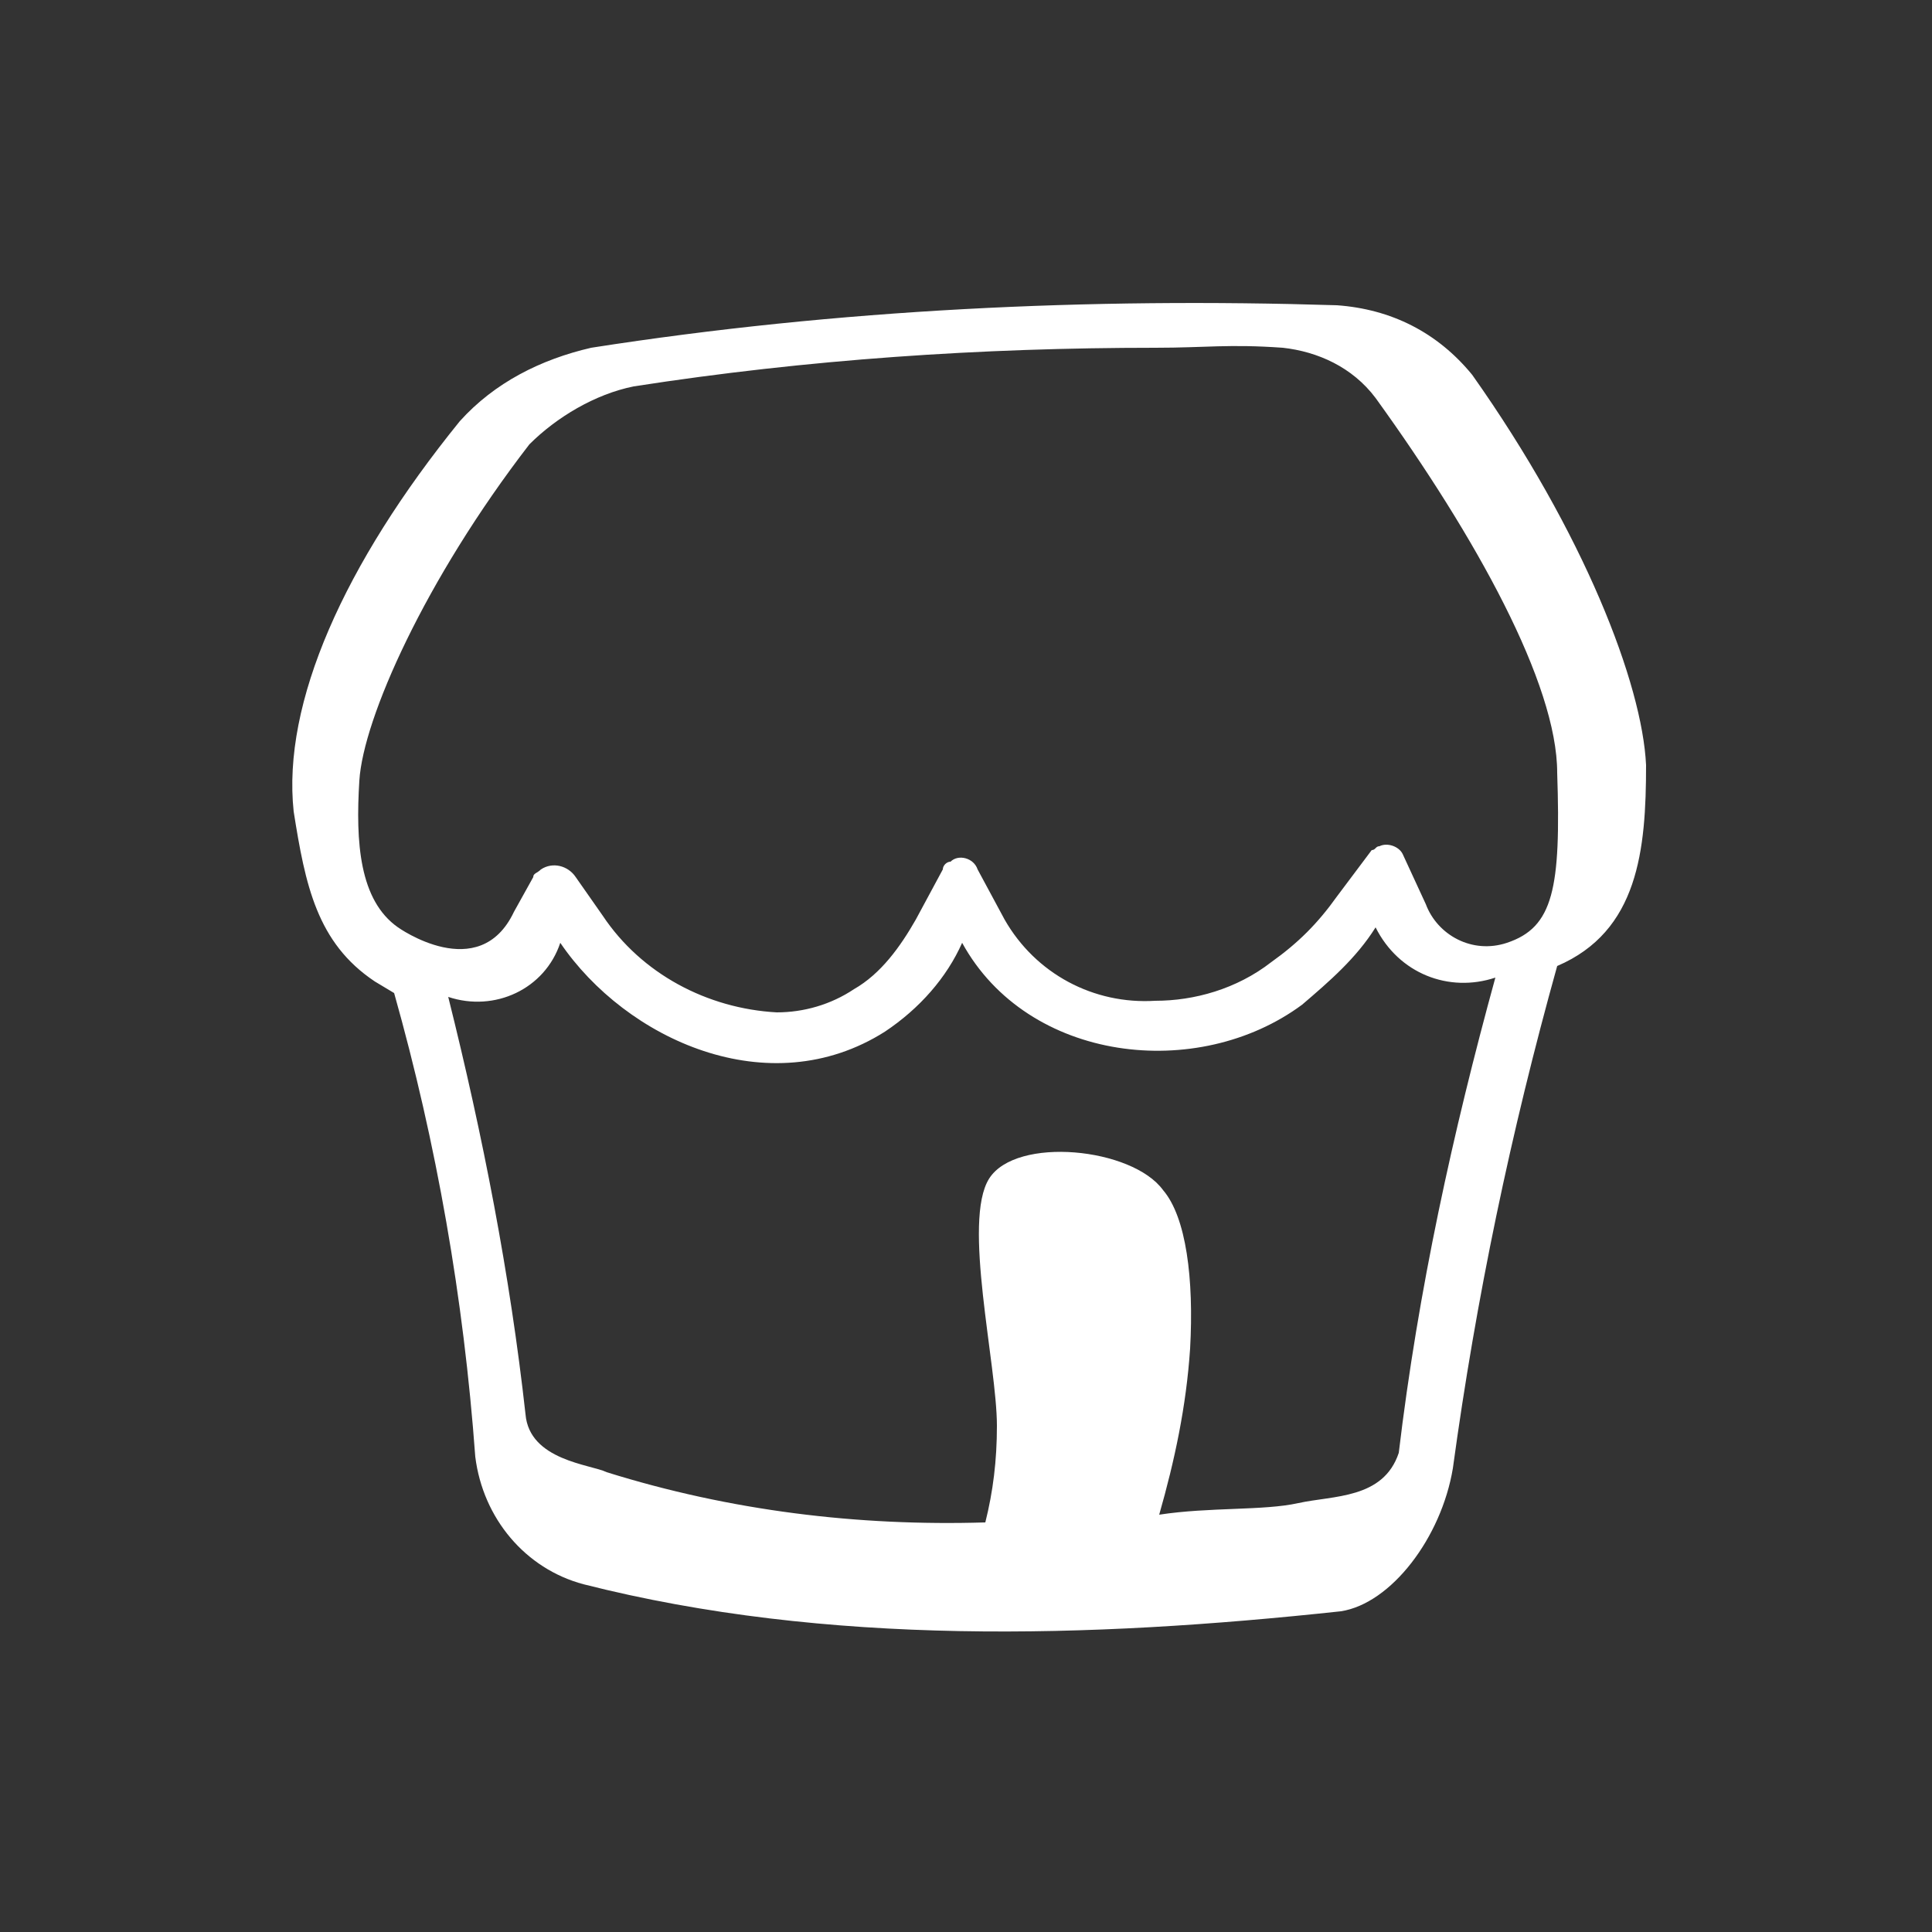<?xml version="1.0" encoding="utf-8"?>
<!-- Generator: Adobe Illustrator 23.0.0, SVG Export Plug-In . SVG Version: 6.00 Build 0)  -->
<svg version="1.0" id="Layer_1" xmlns="http://www.w3.org/2000/svg" xmlns:xlink="http://www.w3.org/1999/xlink" x="0px" y="0px"
	 viewBox="0 0 50 50" enable-background="new 0 0 50 50" xml:space="preserve">
<rect x="0" y="0" width="50" height="50" fill="#333333" stroke="none"/>
<path fill="#FFFFFF" d="M38.1,9.7C37.2,8.6,36,8,34.6,7.9C28.2,7.7,21.7,8,15.3,9c-1.3,0.3-2.5,0.9-3.4,1.9c-3,3.7-4.6,7.3-4.3,10.1
	c0.3,1.9,0.6,3.4,2.1,4.4l0.5,0.3c1.1,3.9,1.8,7.9,2.1,12c0.2,1.6,1.3,2.9,2.8,3.3c6.3,1.6,13.1,1.4,19.6,0.7
	c1.3-0.2,2.6-1.9,2.9-3.7c0.6-4.4,1.5-8.7,2.7-13c2.1-0.9,2.3-3,2.3-5.2C42.5,17.7,41,13.8,38.1,9.7z M36.2,37.6
	c-0.4,1.2-1.7,1.1-2.6,1.3S31.3,39,30,39.2c0.4-1.4,0.7-2.8,0.8-4.3c0.1-1.8-0.1-3.4-0.7-4.1c-0.8-1.1-3.8-1.4-4.5-0.3
	s0.2,4.8,0.2,6.4c0,0.9-0.1,1.7-0.3,2.5c-3.3,0.1-6.6-0.3-9.8-1.3c-0.4-0.2-2-0.3-2.1-1.5c-0.4-3.6-1.1-7.2-2-10.8
	c1.2,0.4,2.5-0.2,2.9-1.4c1.7,2.5,5.4,4.2,8.4,2.3c0.9-0.6,1.6-1.4,2-2.3c1.7,3.1,6.1,3.6,8.8,1.6c0.7-0.6,1.4-1.2,1.9-2
	c0.6,1.2,1.9,1.7,3.1,1.3C37.6,29.3,36.7,33.4,36.2,37.6z M39,24.4c-0.9,0.3-1.8-0.2-2.1-1l-0.6-1.3c-0.1-0.2-0.4-0.3-0.6-0.2
	c-0.1,0-0.1,0.1-0.2,0.1l-0.9,1.2c-0.5,0.7-1,1.2-1.7,1.7c-0.9,0.7-2,1-3,1c-1.6,0.1-3.1-0.7-3.9-2.1l-0.7-1.3
	c-0.1-0.3-0.5-0.4-0.7-0.2c-0.1,0-0.2,0.1-0.2,0.2l-0.7,1.3c-0.4,0.7-0.9,1.4-1.6,1.8c-0.6,0.4-1.3,0.6-2,0.6
	c-1.8-0.1-3.5-1-4.5-2.5l-0.7-1c-0.2-0.3-0.6-0.4-0.9-0.2c-0.1,0.1-0.2,0.1-0.2,0.2l-0.5,0.9c-0.9,1.9-3,0.4-3,0.4
	c-1-0.7-1.1-2.2-1-3.8s1.7-5.2,4.4-8.7c0.7-0.7,1.7-1.3,2.7-1.5c4.5-0.7,9-1,13.5-1c1.3,0,1.9-0.1,3.3,0c0.9,0.1,1.8,0.5,2.4,1.3
	c2.6,3.6,4.7,7.4,4.7,9.7C40.4,23,40.2,24,39,24.4z"/>
</svg>

